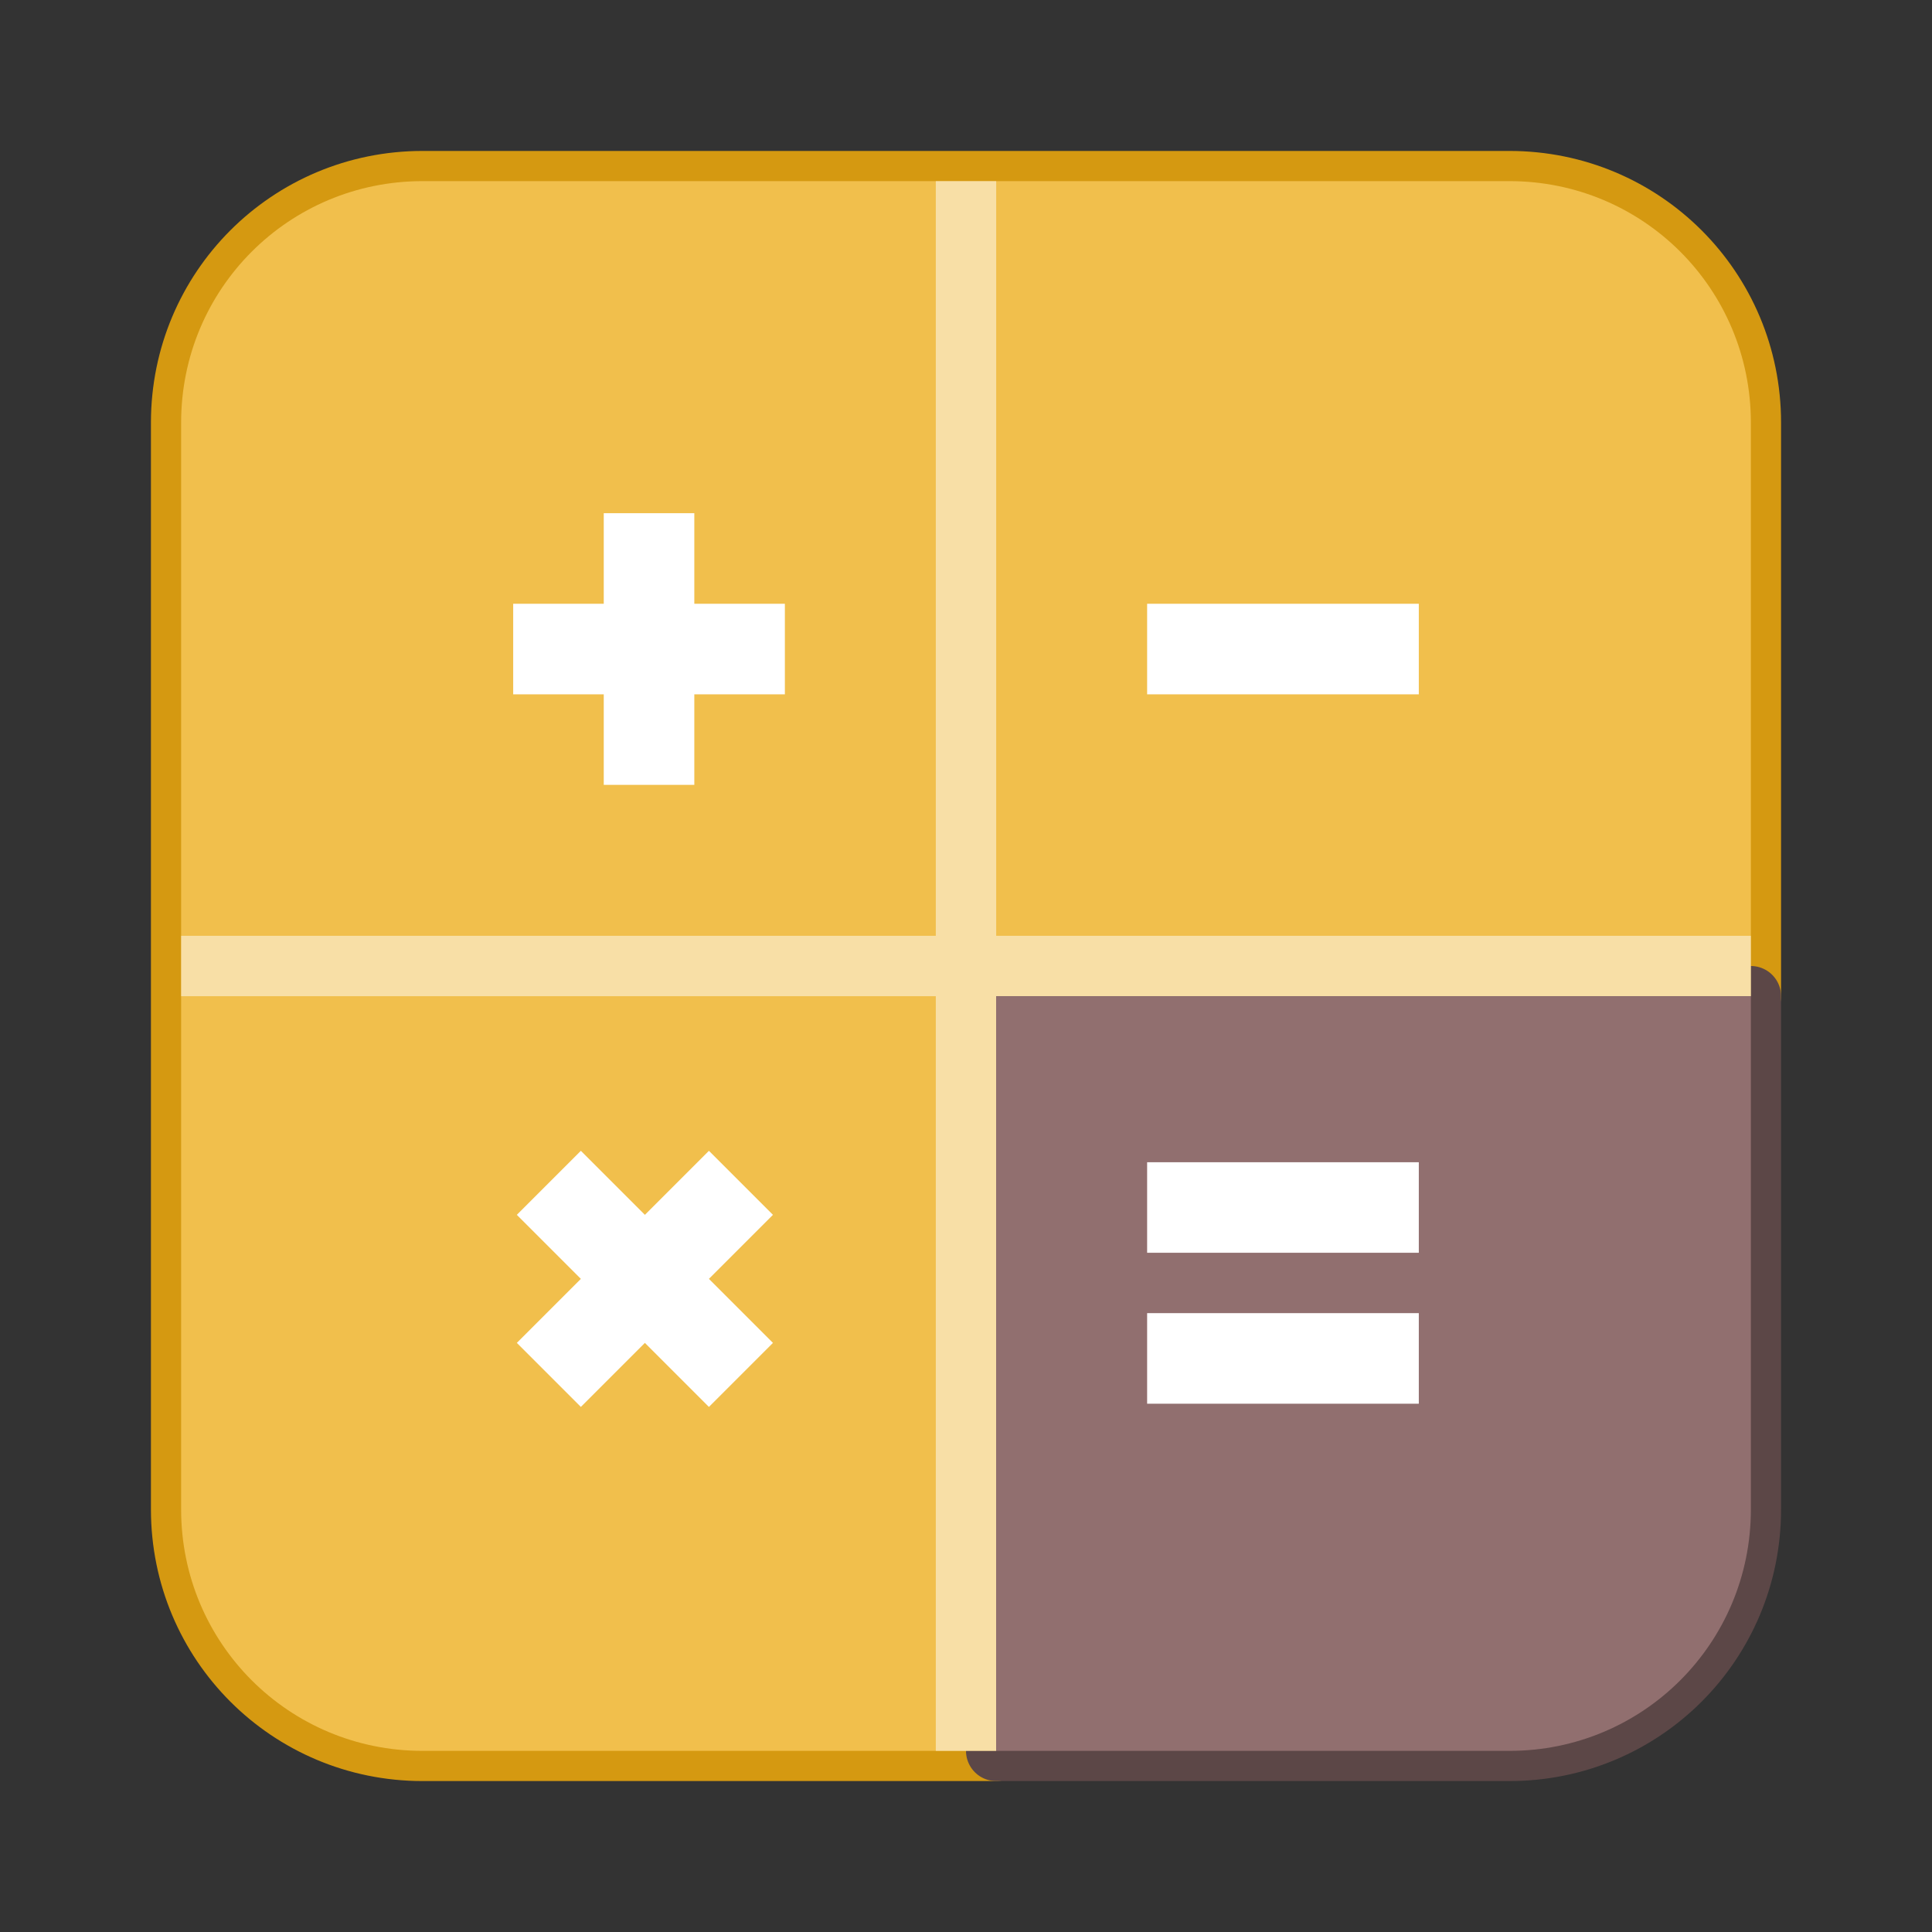 <svg width="64" height="64" version="1.1" viewBox="0 0 64 64" xmlns="http://www.w3.org/2000/svg">
 <rect x="0" y="0" width="64" height="64" fill="#333333" stroke="none"/>
 <path d="m14 6c-4.432 0-8 3.568-8 8v36c0 4.432 3.568 8 8 8h19v-25h25v-19c0-4.432-3.568-8-8-8z" fill="#f1bf4c" fill-rule="evenodd" stop-color="#000000" stroke="#d59911" stroke-linecap="round" stroke-linejoin="round" stroke-width="2" style="paint-order:stroke fill markers"/>
 <path d="m33 33v25h17c4.432 0 8-3.568 8-8v-17z" fill="#916f6f" fill-rule="evenodd" stop-color="#000000" stroke="#5c4747" stroke-linecap="round" stroke-linejoin="round" stroke-width="2" style="paint-order:stroke fill markers"/>
 <path d="m14 6c-4.432 0-8 3.568-8 8v36c0 4.432 3.568 8 8 8h19v-25h25v-19c0-4.432-3.568-8-8-8z" fill="#f1bf4c" fill-rule="evenodd" stop-color="#000000" stroke-linecap="round" stroke-linejoin="round" stroke-width="1.962" style="paint-order:stroke fill markers"/>
 <path d="m33 6h-2v25h-25v2h25v25h2v-25h25v-2h-25z" clip-rule="evenodd" fill="#ffffff" fill-rule="evenodd" opacity=".5"/>
 <path d="m33 33v25h17c4.432 0 8-3.568 8-8v-17z" fill="#916f6f" fill-rule="evenodd" stop-color="#000000" stroke-linecap="round" stroke-linejoin="round" stroke-width="1.962" style="paint-order:stroke fill markers"/>
 <path d="m20 20v-3h3v3h3v3h-3v3h-3v-3h-3v-3zm27 3h-9v-3h9zm-9 18.5h9v-3h-9zm9 5h-9v-3h9zm-29.879-6.257 2.121 2.121-2.121 2.121 2.121 2.121 2.121-2.121 2.121 2.121 2.121-2.121-2.121-2.121 2.121-2.121-2.121-2.121-2.121 2.121-2.121-2.121z" clip-rule="evenodd" fill="#ffffff" fill-rule="evenodd"/>
</svg>
